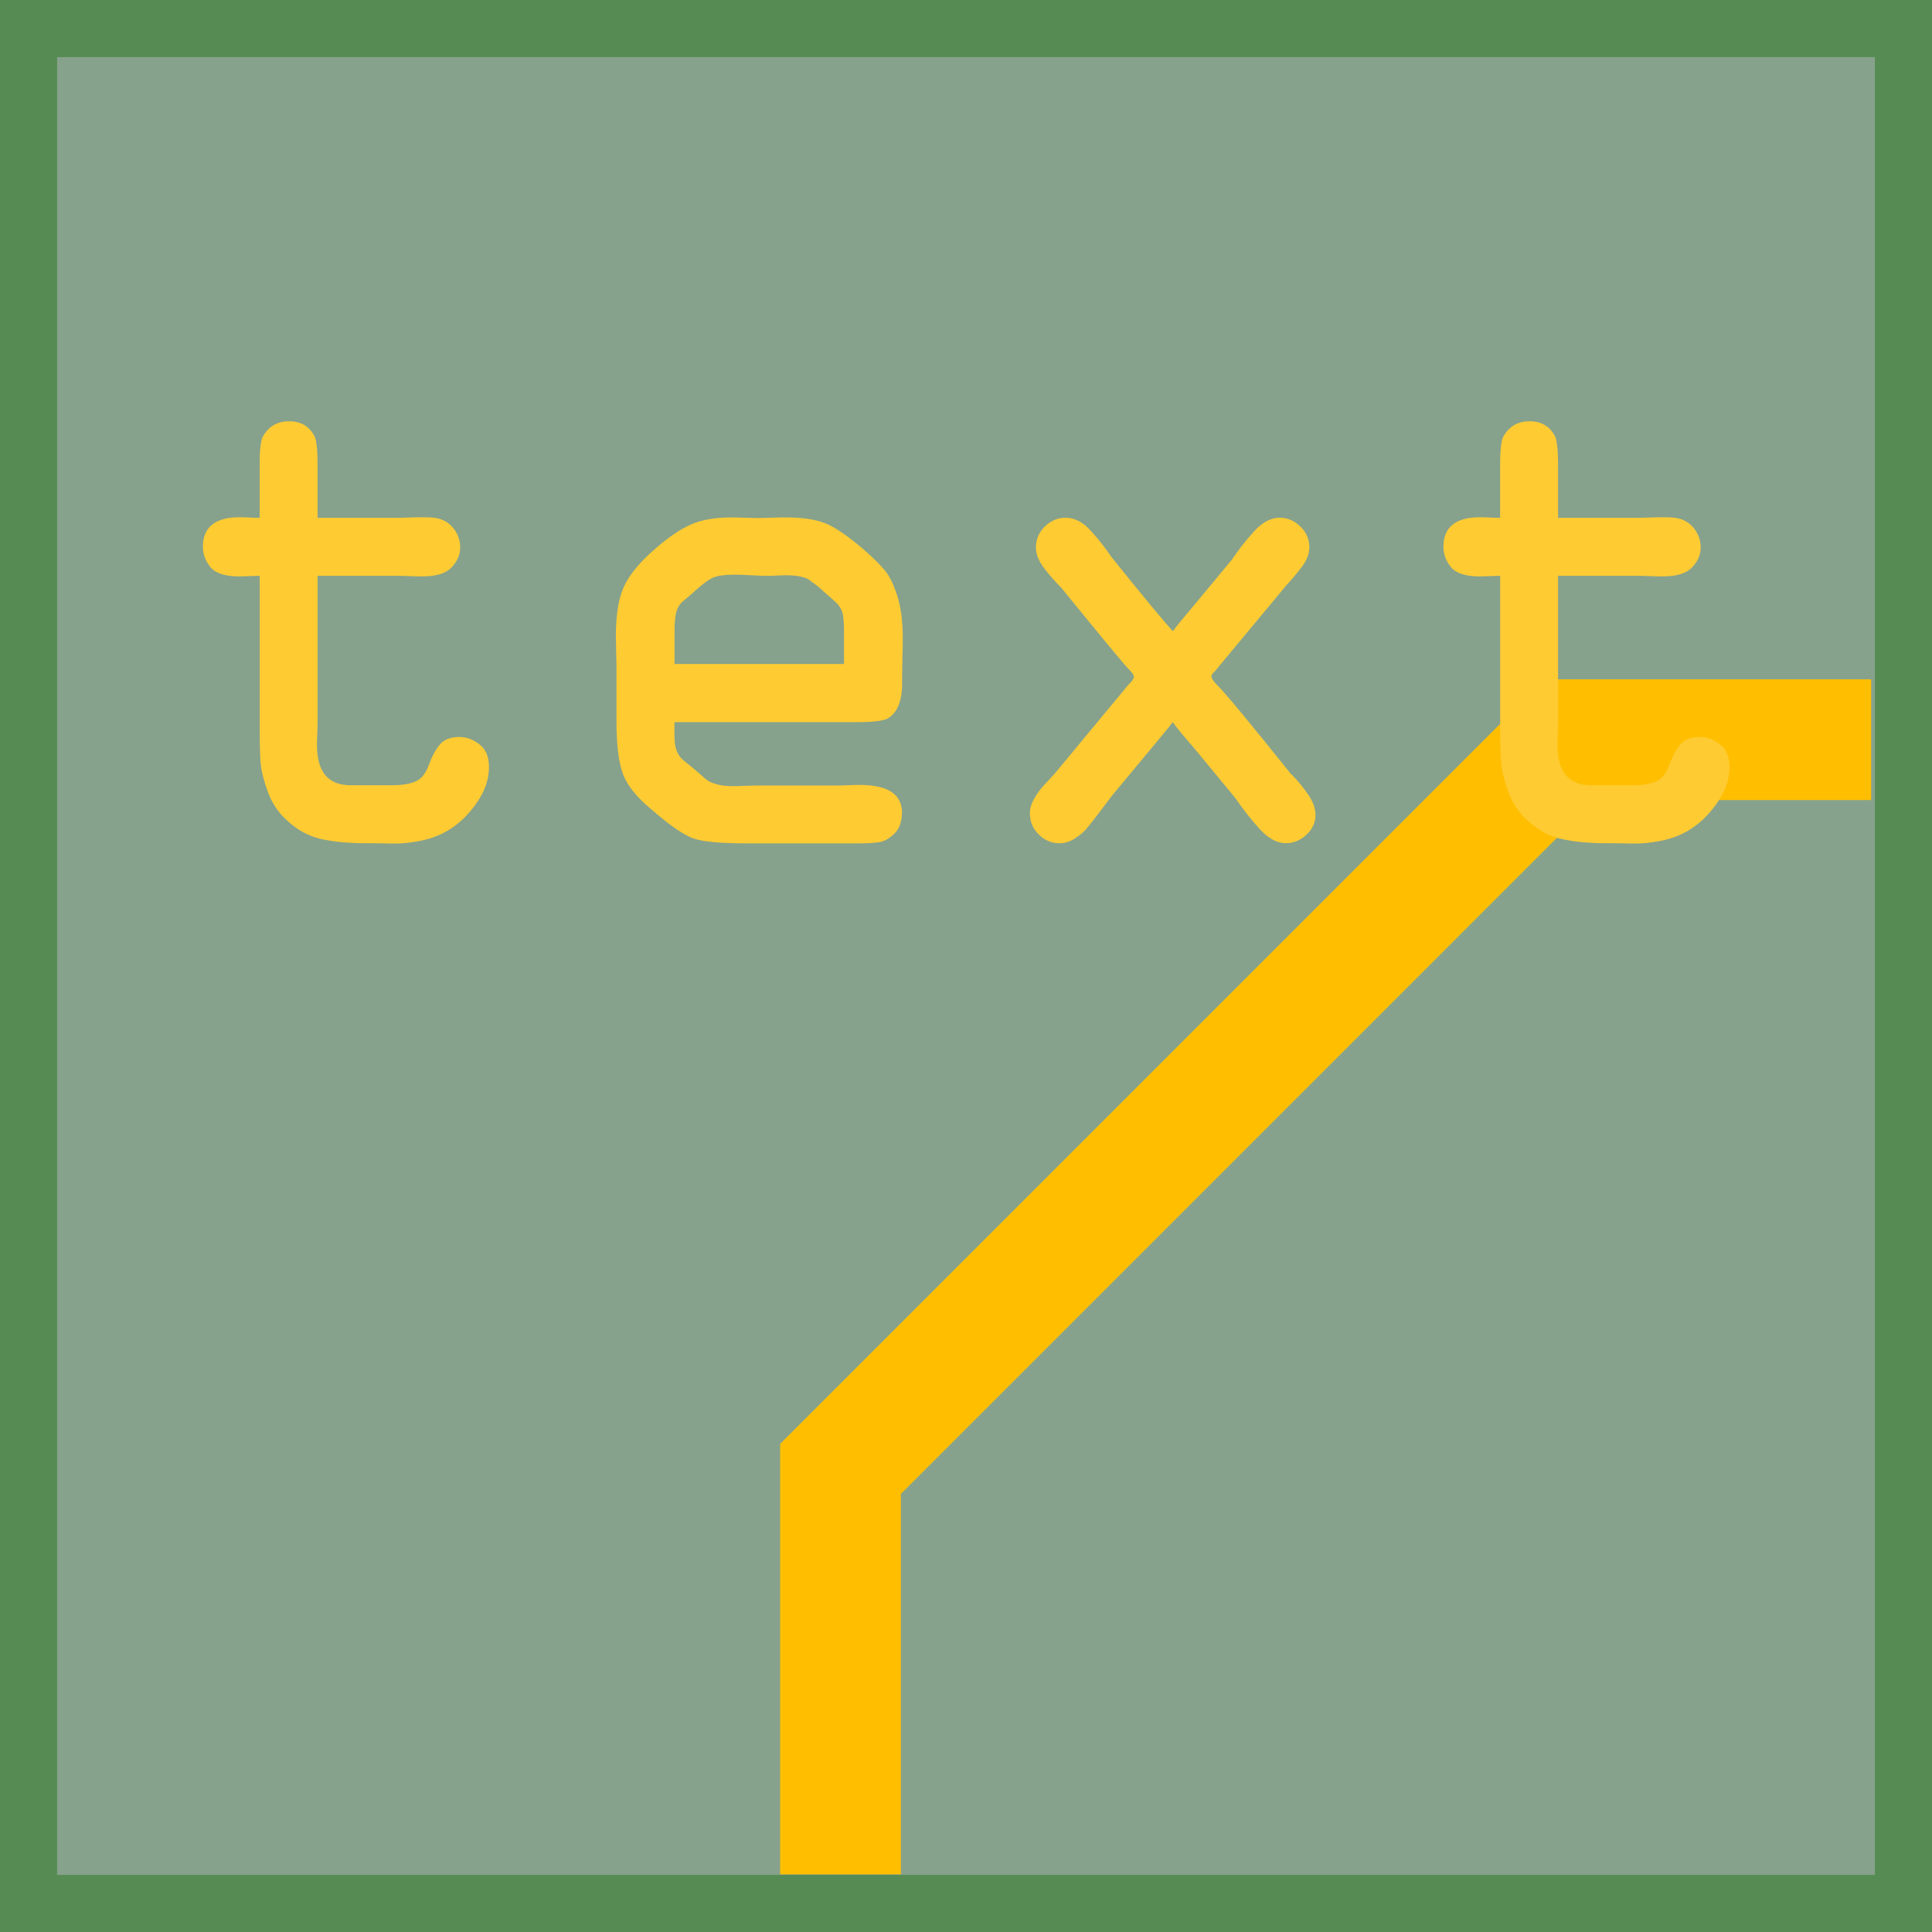 <?xml version="1.0" encoding="utf-8"?>
<!-- Generator: Adobe Illustrator 14.0.0, SVG Export Plug-In . SVG Version: 6.00 Build 43363)  -->
<!DOCTYPE svg PUBLIC "-//W3C//DTD SVG 1.1 Basic//EN" "http://www.w3.org/Graphics/SVG/1.1/DTD/svg11-basic.dtd">
<svg version="1.1" baseProfile="basic" id="Ebene_1"
	 xmlns="http://www.w3.org/2000/svg" xmlns:xlink="http://www.w3.org/1999/xlink" x="0px" y="0px" width="32.003px"
	 height="32.003px" viewBox="0 0 32.003 32.003" xml:space="preserve">
<g id="icon">
	
		<rect id="rect2383_3_" x="-0.026" y="-0.026" fill="#86A28C" stroke="#568B53" stroke-width="1.944" width="32.055" height="32.055"/>
	<polyline fill="none" stroke="#FFBF00" stroke-width="2" points="13.923,31.048 13.923,24.332 26.001,12.253 30.995,12.253 	"/>
	<g>
		<path fill="#FFCB33" d="M3.361,9.058c0-0.326,0.204-0.49,0.61-0.49c0.04,0,0.097,0.001,0.17,0.005
			c0.073,0.004,0.127,0.005,0.16,0.005v-0.88c0-0.24,0.017-0.393,0.05-0.46c0.094-0.173,0.24-0.26,0.44-0.26
			c0.192,0,0.333,0.083,0.42,0.25c0.033,0.074,0.05,0.234,0.05,0.48v0.87h1.29c0.047,0,0.118-0.001,0.215-0.005
			c0.097-0.004,0.168-0.005,0.215-0.005c0.102,0,0.174,0.003,0.222,0.01c0.133,0.02,0.235,0.079,0.31,0.175s0.11,0.202,0.11,0.315
			c0,0.12-0.047,0.23-0.142,0.33c-0.093,0.1-0.257,0.15-0.488,0.15c-0.048,0-0.119-0.001-0.217-0.005
			C6.679,9.539,6.608,9.538,6.561,9.538h-1.3v2.43c0,0.04-0.002,0.102-0.005,0.185c-0.004,0.084-0.005,0.148-0.005,0.195
			c0,0.44,0.187,0.66,0.56,0.66h0.67c0.24,0,0.403-0.04,0.49-0.12c0.054-0.047,0.102-0.13,0.146-0.25
			c0.043-0.12,0.1-0.222,0.17-0.305c0.068-0.084,0.178-0.125,0.323-0.125c0.113,0,0.225,0.04,0.33,0.12
			c0.106,0.08,0.16,0.206,0.16,0.38c0,0.2-0.068,0.399-0.21,0.6c-0.14,0.2-0.304,0.354-0.49,0.46
			c-0.126,0.073-0.272,0.127-0.438,0.16c-0.167,0.033-0.318,0.048-0.455,0.045s-0.278-0.005-0.425-0.005
			c-0.301,0-0.555-0.023-0.762-0.07c-0.206-0.046-0.396-0.149-0.568-0.31c-0.142-0.127-0.245-0.283-0.315-0.47
			c-0.068-0.187-0.108-0.347-0.12-0.48c-0.01-0.133-0.015-0.323-0.015-0.57v-2.53c-0.033,0-0.089,0.002-0.165,0.005
			C4.06,9.546,4.002,9.548,3.962,9.548c-0.233,0-0.393-0.052-0.477-0.155C3.403,9.29,3.361,9.178,3.361,9.058z"/>
		<path fill="#FFCB33" d="M14.941,13.449c0,0.159-0.042,0.279-0.125,0.359s-0.165,0.127-0.245,0.141
			c-0.079,0.013-0.188,0.021-0.329,0.021h-1.881c-0.42,0-0.71-0.026-0.869-0.08c-0.16-0.053-0.396-0.217-0.711-0.49
			c-0.232-0.193-0.387-0.385-0.46-0.574c-0.072-0.19-0.109-0.482-0.109-0.875v-0.86c0-0.061-0.001-0.152-0.005-0.275
			c-0.003-0.123-0.005-0.218-0.005-0.285c0-0.367,0.049-0.646,0.146-0.84s0.265-0.394,0.505-0.6c0.213-0.187,0.408-0.32,0.585-0.4
			s0.405-0.12,0.686-0.12c0.047,0,0.116,0.001,0.21,0.005c0.094,0.003,0.16,0.005,0.2,0.005c0.054,0,0.134-0.001,0.239-0.005
			c0.106-0.004,0.188-0.005,0.24-0.005c0.267,0,0.479,0.03,0.64,0.09c0.161,0.06,0.373,0.204,0.641,0.43
			c0.167,0.146,0.289,0.267,0.365,0.36c0.076,0.093,0.146,0.233,0.204,0.42c0.061,0.187,0.091,0.423,0.091,0.71
			c0,0.086-0.002,0.192-0.006,0.315c-0.003,0.124-0.005,0.266-0.005,0.425c0,0.294-0.08,0.487-0.239,0.58
			c-0.073,0.04-0.246,0.061-0.521,0.061h-3.011v0.22c0,0.113,0.014,0.202,0.04,0.265s0.069,0.119,0.131,0.165
			c0.06,0.047,0.136,0.11,0.229,0.19c0.073,0.066,0.125,0.11,0.155,0.13c0.03,0.021,0.08,0.04,0.149,0.06
			c0.069,0.021,0.158,0.03,0.266,0.03c0.046,0,0.113-0.001,0.2-0.005c0.086-0.003,0.148-0.005,0.188-0.005h1.37
			c0.026,0,0.076-0.002,0.15-0.005c0.073-0.004,0.13-0.005,0.17-0.005C14.694,12.999,14.934,13.148,14.941,13.449z M13.981,10.999
			v-0.55c0-0.133-0.009-0.23-0.024-0.295c-0.017-0.064-0.053-0.12-0.104-0.17c-0.054-0.05-0.127-0.115-0.22-0.195
			c-0.034-0.033-0.07-0.065-0.11-0.095c-0.04-0.03-0.078-0.059-0.114-0.085c-0.036-0.027-0.089-0.047-0.155-0.06
			c-0.066-0.013-0.141-0.02-0.22-0.02c-0.04,0-0.096,0.001-0.165,0.005c-0.07,0.004-0.121,0.005-0.155,0.005
			c-0.053,0-0.143-0.003-0.266-0.01c-0.122-0.007-0.215-0.01-0.274-0.01c-0.166,0-0.288,0.017-0.364,0.05
			c-0.077,0.033-0.195,0.124-0.354,0.27c-0.055,0.046-0.1,0.085-0.136,0.115c-0.036,0.03-0.064,0.063-0.085,0.1
			c-0.021,0.037-0.034,0.085-0.045,0.145c-0.01,0.06-0.016,0.145-0.016,0.25v0.55H13.981z"/>
		<path fill="#FFCB33" d="M19.421,11.968c-0.033,0.047-0.153,0.193-0.36,0.44l-0.64,0.77c-0.04,0.054-0.108,0.144-0.205,0.271
			c-0.097,0.126-0.168,0.218-0.215,0.274c-0.047,0.056-0.111,0.112-0.195,0.165c-0.083,0.054-0.168,0.08-0.255,0.08
			c-0.133,0-0.248-0.048-0.345-0.146c-0.098-0.097-0.146-0.212-0.146-0.346c0-0.08,0.023-0.161,0.07-0.245
			c0.047-0.083,0.101-0.156,0.16-0.22c0.059-0.064,0.12-0.128,0.18-0.195l1.21-1.46c0.066-0.066,0.102-0.113,0.102-0.14
			c0.006-0.026-0.027-0.076-0.102-0.15c-0.06-0.06-0.427-0.503-1.1-1.33c-0.101-0.1-0.195-0.208-0.285-0.325
			c-0.09-0.116-0.135-0.231-0.135-0.345c0-0.133,0.05-0.249,0.148-0.345c0.102-0.097,0.214-0.145,0.341-0.145
			c0.146,0,0.283,0.068,0.409,0.205c0.127,0.137,0.247,0.289,0.36,0.455c0.525,0.653,0.863,1.06,1.01,1.22
			c0.047-0.067,0.164-0.21,0.351-0.43l0.631-0.76c0.105-0.16,0.229-0.315,0.364-0.465c0.137-0.15,0.278-0.225,0.426-0.225
			c0.126,0,0.239,0.048,0.34,0.145c0.1,0.097,0.149,0.212,0.149,0.345c0,0.106-0.042,0.215-0.125,0.325
			c-0.084,0.11-0.169,0.212-0.256,0.305l-1.14,1.37c-0.007,0.007-0.018,0.021-0.03,0.04c-0.053,0.047-0.076,0.08-0.069,0.101
			c0,0.033,0.033,0.083,0.101,0.149c0.14,0.141,0.543,0.627,1.21,1.46c0.08,0.074,0.168,0.177,0.265,0.311
			c0.098,0.133,0.146,0.257,0.146,0.37c0,0.126-0.05,0.236-0.15,0.33c-0.1,0.093-0.213,0.14-0.34,0.14
			c-0.146,0-0.29-0.076-0.43-0.23c-0.141-0.152-0.276-0.326-0.41-0.52l-0.66-0.8c-0.213-0.247-0.337-0.396-0.37-0.45H19.421z"/>
		<path fill="#FFCB33" d="M23.91,9.058c0-0.326,0.203-0.49,0.609-0.49c0.04,0,0.098,0.001,0.17,0.005
			c0.073,0.004,0.127,0.005,0.16,0.005v-0.88c0-0.24,0.018-0.393,0.05-0.46c0.095-0.173,0.24-0.26,0.44-0.26
			c0.193,0,0.333,0.083,0.42,0.25c0.033,0.074,0.05,0.234,0.05,0.48v0.87h1.29c0.047,0,0.118-0.001,0.215-0.005
			c0.098-0.004,0.168-0.005,0.215-0.005c0.102,0,0.175,0.003,0.222,0.01c0.133,0.02,0.235,0.079,0.31,0.175s0.11,0.202,0.11,0.315
			c0,0.12-0.047,0.23-0.142,0.33c-0.093,0.1-0.257,0.15-0.488,0.15c-0.047,0-0.119-0.001-0.216-0.005
			c-0.098-0.004-0.168-0.005-0.216-0.005h-1.3v2.43c0,0.04-0.002,0.102-0.005,0.185c-0.004,0.084-0.005,0.148-0.005,0.195
			c0,0.44,0.187,0.66,0.56,0.66h0.67c0.24,0,0.403-0.04,0.49-0.12c0.055-0.047,0.103-0.13,0.146-0.25
			c0.043-0.12,0.1-0.222,0.17-0.305c0.068-0.084,0.178-0.125,0.324-0.125c0.112,0,0.224,0.04,0.329,0.12
			c0.106,0.08,0.16,0.206,0.16,0.38c0,0.2-0.068,0.399-0.21,0.6c-0.14,0.2-0.304,0.354-0.489,0.46
			c-0.127,0.073-0.273,0.127-0.439,0.16c-0.167,0.033-0.318,0.048-0.455,0.045s-0.278-0.005-0.425-0.005
			c-0.3,0-0.554-0.023-0.761-0.07c-0.206-0.046-0.396-0.149-0.569-0.31c-0.141-0.127-0.245-0.283-0.315-0.47
			c-0.068-0.187-0.108-0.347-0.119-0.48c-0.011-0.133-0.016-0.323-0.016-0.57v-2.53c-0.033,0-0.089,0.002-0.165,0.005
			c-0.077,0.003-0.135,0.005-0.175,0.005c-0.233,0-0.392-0.052-0.476-0.155C23.952,9.29,23.91,9.178,23.91,9.058z"/>
	</g>
</g>
</svg>
